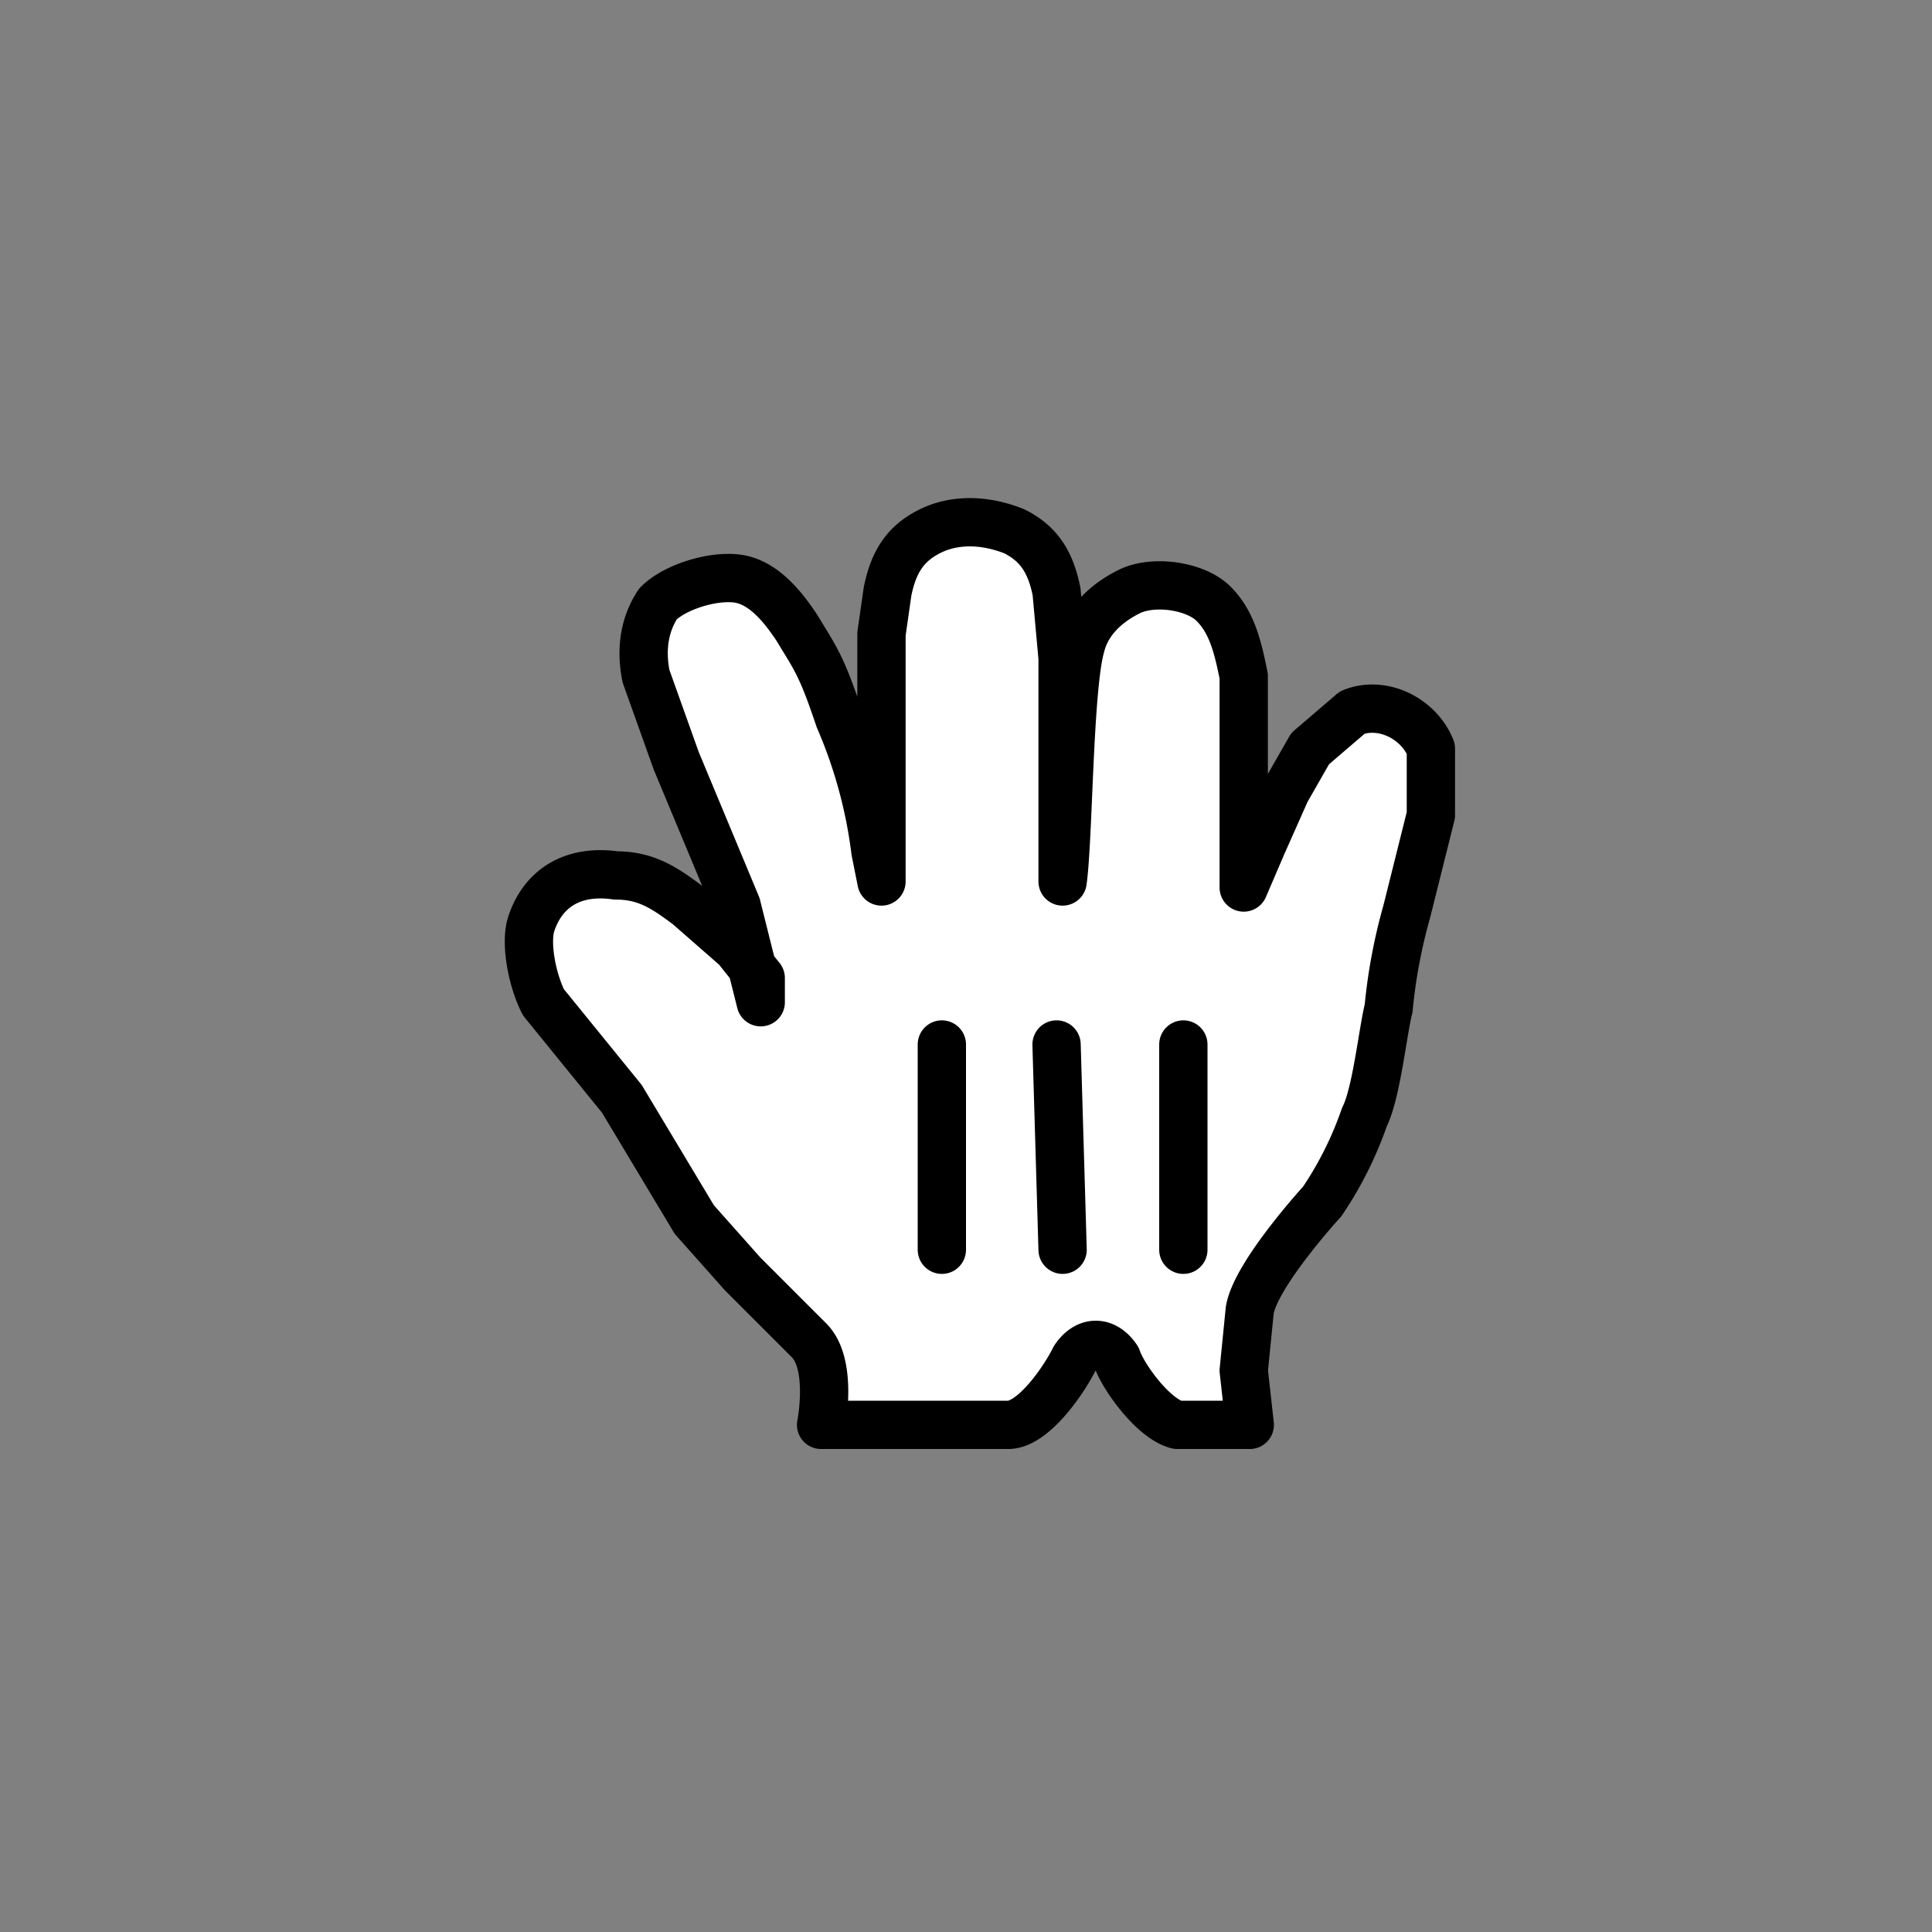 <svg xmlns="http://www.w3.org/2000/svg" viewBox="0 0 32 32"><rect x="0" y="0" width="32" height="32" fill="#808080" stroke="none"/><path fill="#fff" stroke="#000" stroke-width=".8" stroke-linecap="round" stroke-linejoin="round" d="M12.6 16.6l-.4-1.6-.5-1.2-.5-1.2-.5-1.4c-.1-.5 0-.9.2-1.2.3-.3 1-.5 1.4-.4.4.1.7.5.9.8.3.5.4.6.7 1.5a8 8 0 0 1 .6 2.2l.1.5v-1.2-2.9l.1-.7c.1-.5.3-.8.7-1 .4-.2.9-.2 1.4 0 .4.2.6.5.7 1l.1 1.1v3.7c.1-.7.1-3.2.3-3.9.1-.4.4-.7.8-.9.4-.2 1.1-.1 1.4.2.3.3.4.7.5 1.2v3.5l.3-.7.4-.9.4-.7.7-.6c.5-.2 1.1.1 1.3.6v1.1l-.4 1.6a9 9 0 0 0-.3 1.6c-.1.4-.2 1.4-.4 1.8a6 6 0 0 1-.7 1.4s-1.1 1.2-1.2 1.8l-.1 1 .1.9h-1.2c-.4-.1-.9-.8-1-1.1-.2-.3-.5-.3-.7 0-.2.4-.7 1.1-1.1 1.1h-3.1s.2-1-.2-1.4l-1.1-1.1-.8-.9-1.2-2L9 16.6c-.2-.4-.3-1-.2-1.3.2-.6.7-.9 1.4-.8.5 0 .8.2 1.2.5l.8.7.4.5v.4"/><path fill="none" stroke="#000" stroke-width=".8" stroke-linecap="round" d="M19.6 20.7v-3.4M17.6 20.7l-.1-3.4M15.6 17.3v3.4"/></svg>
